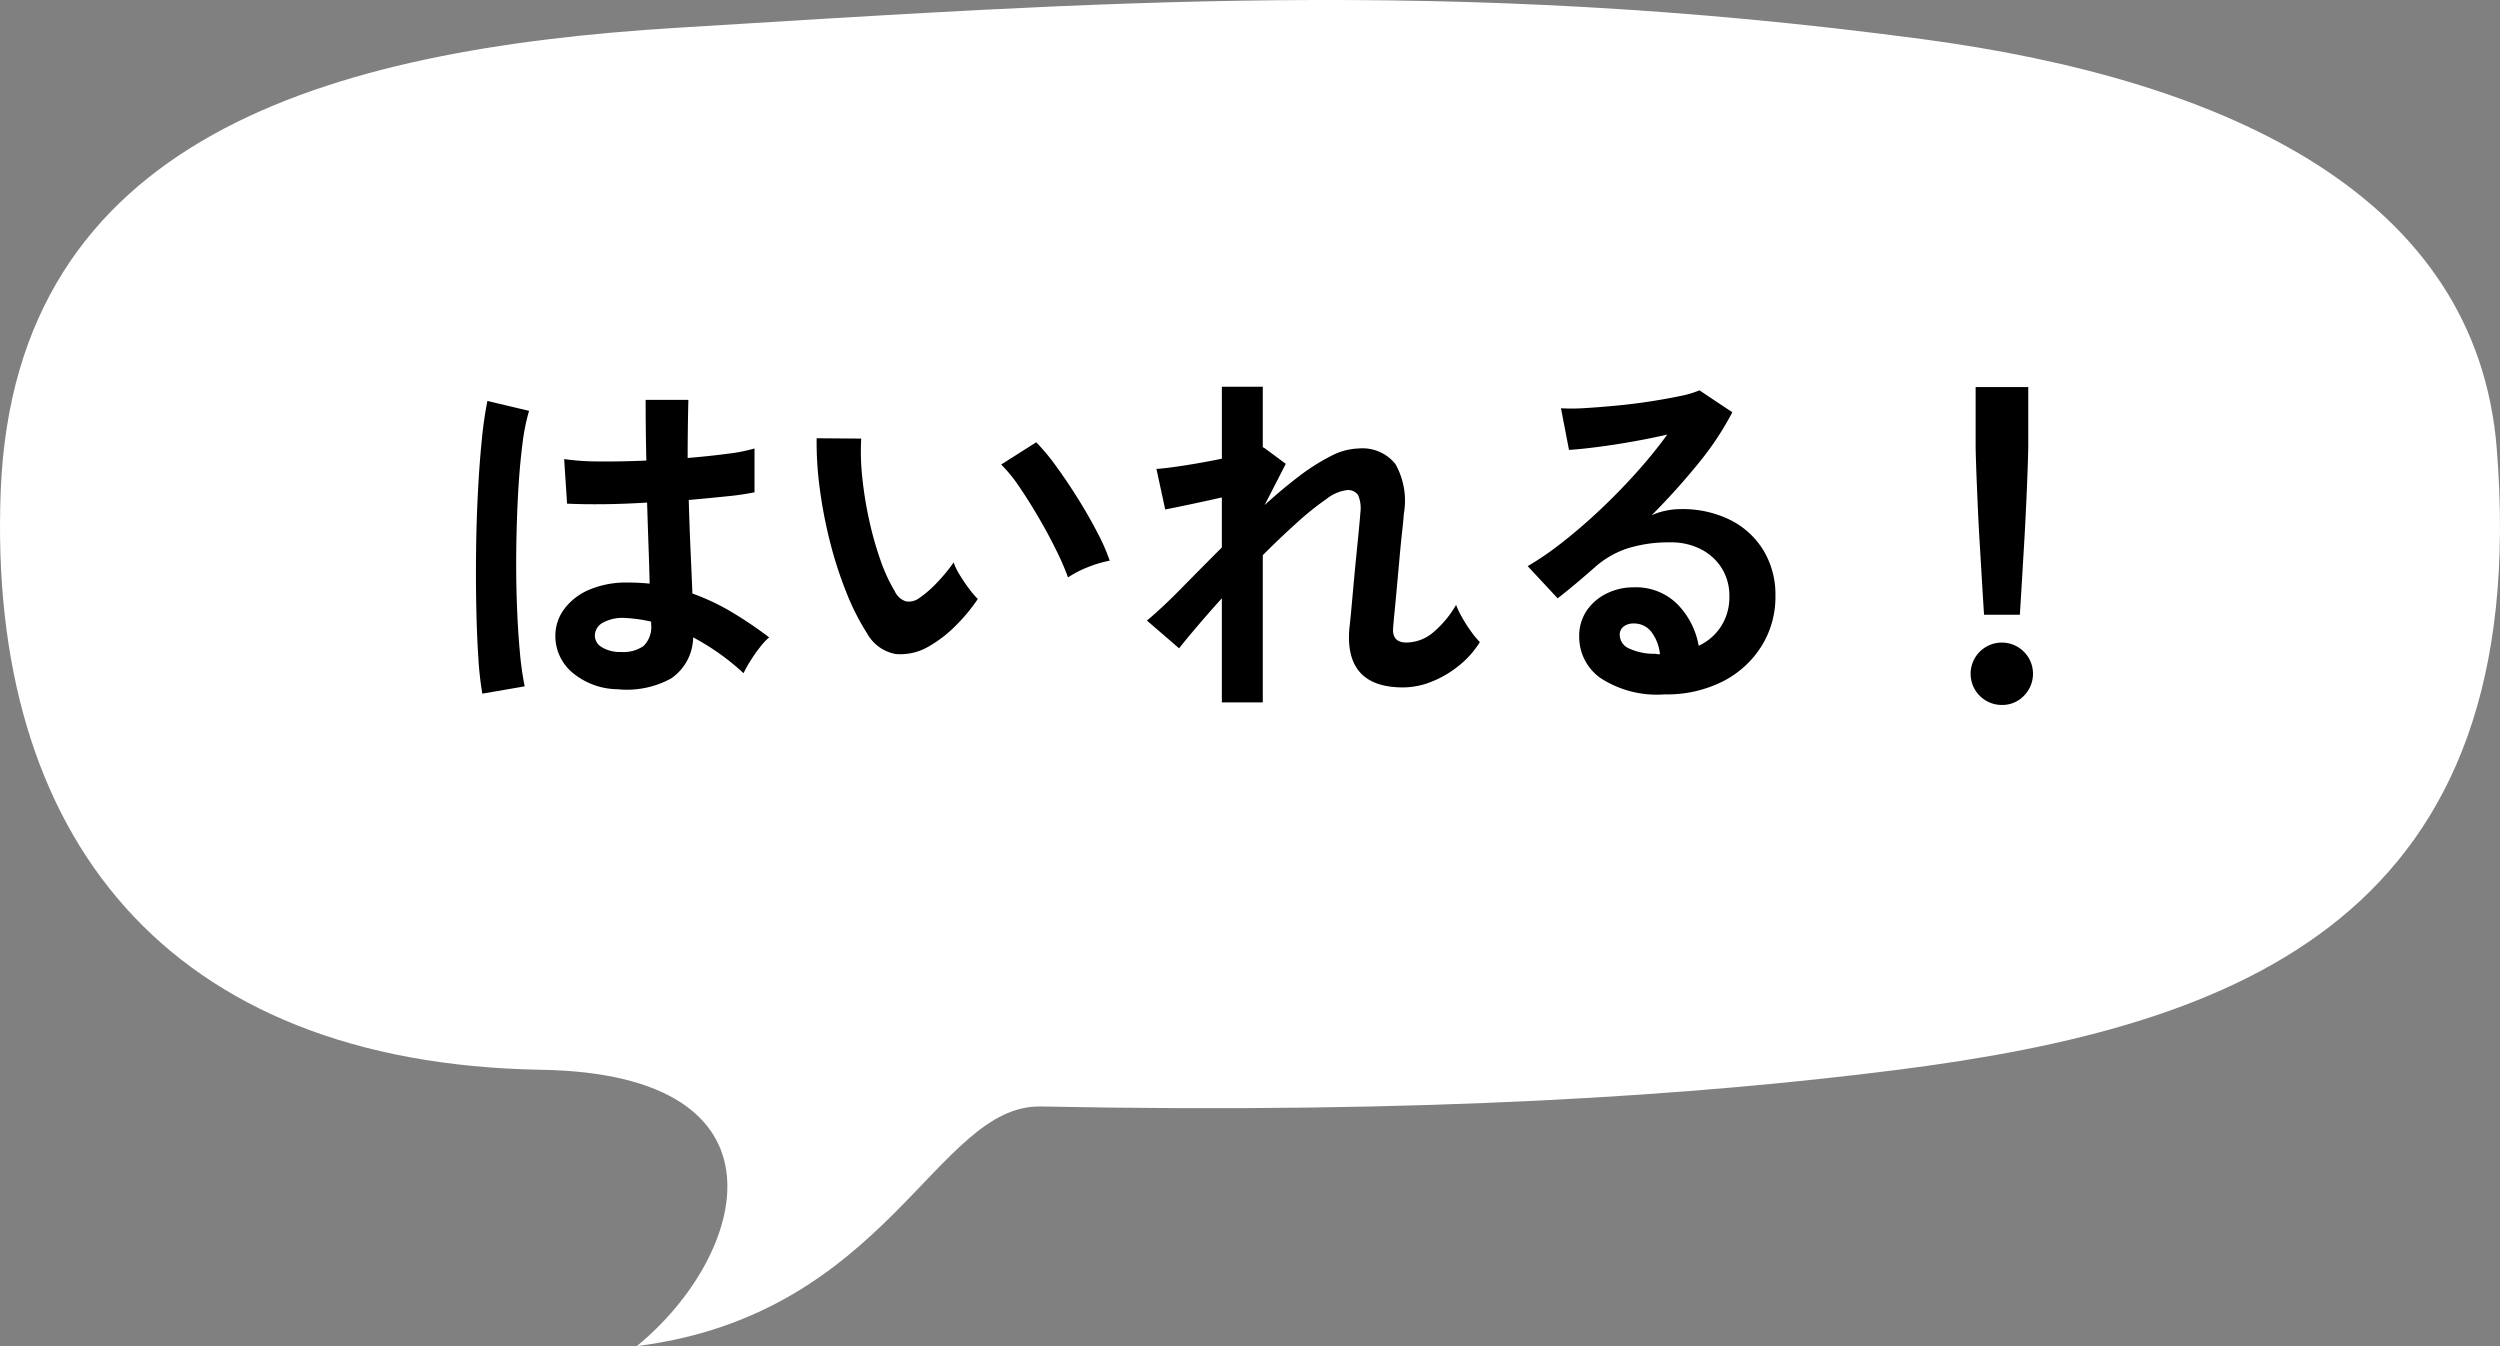 <svg xmlns="http://www.w3.org/2000/svg" viewBox="0 0 130 70"><rect x="0" y="0" width="130" height="70" fill="#808080" stroke="none"/><path d="M33.11,70c5.735-4.681,8.423-14.148-4.968-14.372C8.692,55.302-.673,43.508.038,25.517.765,7.15,16.963,2.558,35.231,1.443c21.549-1.315,40.01-2.697,64.7.587,16.116,2.143,28.857,8.248,29.9,21.294,1.947,24.317-13.253,30.023-31.119,32.302-10.383,1.325-24.521,2.311-44.584,1.911-5.477-.109-7.909,10.809-21.02,12.461" fill="#fff" fill-rule="evenodd"/><g style="isolation:isolate"><g style="isolation:isolate"><path d="M25.08,36.07a17.541,17.541,0,0,1-.209-1.91q-.076-1.169-.104-2.603-.029-1.433-.01-2.963t.095-2.994q.075-1.462.199-2.697a20.194,20.194,0,0,1,.294-2.053l2.166.514A10.714,10.714,0,0,0,27.16,23.15q-.142,1.119-.218,2.498-.076,1.377-.095,2.84-.019,1.465.029,2.84.047,1.38.152,2.518a15.788,15.788,0,0,0,.256,1.844Zm7.049-.229a3.727,3.727,0,0,1-2.375-.875,2.482,2.482,0,0,1-.874-1.975,2.314,2.314,0,0,1,.475-1.34,3.129,3.129,0,0,1,1.292-.988,4.914,4.914,0,0,1,1.995-.371,10.969,10.969,0,0,1,1.14.057q-.019-.835-.057-1.898t-.076-2.318c-.786.051-1.545.078-2.28.086q-1.101.009-1.881-.029l-.152-2.318a12.619,12.619,0,0,0,1.853.123q1.149.012,2.422-.047c-.013-.506-.022-1.023-.028-1.549s-.01-1.06-.01-1.605h2.223q-.019.724-.028,1.482c-.007.508-.01,1.02-.01,1.539.76-.062,1.45-.137,2.071-.219a8.63,8.63,0,0,0,1.406-.275v2.279a14.028,14.028,0,0,1-1.444.209c-.608.064-1.267.127-1.976.191q.038,1.386.095,2.65.057,1.263.095,2.213a11.695,11.695,0,0,1,2.052.969,21.05,21.05,0,0,1,1.938,1.311,3.438,3.438,0,0,0-.485.523,7.665,7.665,0,0,0-.503.723,6.103,6.103,0,0,0-.342.617,12.48,12.48,0,0,0-2.622-1.863,2.619,2.619,0,0,1-1.15,2.139A4.778,4.778,0,0,1,32.129,35.842ZM32.3,33.904a1.837,1.837,0,0,0,1.169-.315,1.384,1.384,0,0,0,.39-1.131v-.133a7.675,7.675,0,0,0-1.349-.19,2.127,2.127,0,0,0-1.13.229.778.778,0,0,0-.447.644.699.699,0,0,0,.361.646A1.827,1.827,0,0,0,32.3,33.904Z"/><path d="M48.355,33.58a2.9,2.9,0,0,1-1.786.428,2.141,2.141,0,0,1-1.482-1.074,12.443,12.443,0,0,1-1.083-2.147,20.78,20.78,0,0,1-.846-2.621,23.838,23.838,0,0,1-.532-2.775,18.041,18.041,0,0,1-.161-2.602l2.318.018A12.425,12.425,0,0,0,44.84,24.84a19.725,19.725,0,0,0,.361,2.225,17.437,17.437,0,0,0,.589,2.08,8.63,8.63,0,0,0,.741,1.605.966.966,0,0,0,.579.521.907.907,0,0,0,.675-.16,5.839,5.839,0,0,0,.96-.836,8.805,8.805,0,0,0,.845-1.027,3.266,3.266,0,0,0,.314.646c.145.24.305.475.476.703a5.149,5.149,0,0,0,.465.551,9.098,9.098,0,0,1-1.168,1.406A6.486,6.486,0,0,1,48.355,33.58Zm7.182-3.553A12.782,12.782,0,0,0,54.948,28.66q-.398-.817-.912-1.701c-.342-.59-.684-1.133-1.026-1.635a7.504,7.504,0,0,0-.949-1.168l1.823-1.158a10.748,10.748,0,0,1,1.055,1.274q.58.797,1.141,1.699t.997,1.748a9.926,9.926,0,0,1,.627,1.436,6.258,6.258,0,0,0-1.188.359A5.167,5.167,0,0,0,55.537,30.027Z"/><path d="M63.536,36.525V31.111q-.703.779-1.292,1.473-.589.691-.932,1.129L59.64,32.269q.798-.665,1.796-1.682t2.1-2.119V25.867q-.836.19-1.643.359c-.539.115-.973.203-1.302.268l-.456-2.109q.551-.038,1.511-.189t1.891-.344V20.109h2.128v3.174l.038-.02,1.159.855-1.103,2.147q.893-.817,1.768-1.482a10.767,10.767,0,0,1,1.672-1.065,3.312,3.312,0,0,1,1.463-.398,2.19,2.19,0,0,1,1.899.809,3.883,3.883,0,0,1,.438,2.592q-.019.305-.086.902c-.044.4-.089.846-.133,1.34s-.089.986-.133,1.473q-.067.733-.123,1.311c-.038.387-.064.67-.076.846q-.095.817.684.818a2.182,2.182,0,0,0,1.444-.57,5.344,5.344,0,0,0,1.14-1.387,4.51,4.51,0,0,0,.314.654,7.215,7.215,0,0,0,.476.742,4.686,4.686,0,0,0,.446.541,4.85,4.85,0,0,1-1.103,1.234,5.396,5.396,0,0,1-1.415.826,4,4,0,0,1-1.473.295q-3.059,0-2.793-3.078c.025-.201.057-.51.095-.922.038-.41.079-.867.124-1.367s.092-1,.143-1.5q.075-.753.133-1.35c.038-.399.064-.688.076-.865a1.757,1.757,0,0,0-.114-.912.622.622,0,0,0-.589-.266,2.18,2.18,0,0,0-1.065.465,14.875,14.875,0,0,0-1.539,1.236q-.854.767-1.767,1.682v7.656Z"/><path d="M86.564,36.107a5.358,5.358,0,0,1-3.362-.865,2.616,2.616,0,0,1-1.083-2.117,2.357,2.357,0,0,1,.399-1.387,2.679,2.679,0,0,1,1.045-.885,3.137,3.137,0,0,1,1.388-.312,3.056,3.056,0,0,1,2.27.873A4.103,4.103,0,0,1,88.332,33.58a2.75,2.75,0,0,0,1.149-.988,2.8,2.8,0,0,0,.446-1.596,2.696,2.696,0,0,0-.38-1.424,2.727,2.727,0,0,0-1.073-.998,3.348,3.348,0,0,0-1.605-.371,7.202,7.202,0,0,0-2.214.305,4.8,4.8,0,0,0-1.7.969q-.343.305-.902.779t-1.055.856l-1.558-1.672a15.721,15.721,0,0,0,1.824-1.256q.97-.759,1.957-1.69t1.881-1.93a24.643,24.643,0,0,0,1.597-1.967q-.817.19-1.777.361c-.64.115-1.254.209-1.843.285s-1.086.127-1.491.152l-.418-2.166a9.842,9.842,0,0,0,1.282-.01q.769-.047,1.662-.133t1.739-.219q.845-.132,1.52-.275a4.913,4.913,0,0,0,.998-.295l1.71,1.141a15.379,15.379,0,0,1-1.776,2.67,34.815,34.815,0,0,1-2.423,2.688,3.293,3.293,0,0,1,.722-.236,3.743,3.743,0,0,1,.779-.086,5.584,5.584,0,0,1,2.603.57,4.239,4.239,0,0,1,1.72,1.586,4.463,4.463,0,0,1,.617,2.365,4.833,4.833,0,0,1-.712,2.584,5.097,5.097,0,0,1-2.005,1.844A6.417,6.417,0,0,1,86.564,36.107Zm-.247-2.09a2.288,2.288,0,0,0-.446-1.158,1.121,1.121,0,0,0-.921-.438.849.849,0,0,0-.514.152.525.525,0,0,0-.209.455.777.777,0,0,0,.428.666,3.102,3.102,0,0,0,1.435.303.335.335,0,0,0,.114.02Z"/><path d="M104.101,36.658a1.622,1.622,0,1,1,1.14-.475A1.554,1.554,0,0,1,104.101,36.658Zm-.931-4.693q-.038-.589-.096-1.547c-.038-.641-.079-1.33-.123-2.072q-.068-1.11-.114-2.186-.047-1.072-.076-1.898t-.028-1.188V20.129H105.47v2.945q0,.36-.028,1.188T105.365,26.16q-.048,1.075-.114,2.186c-.045.742-.085,1.432-.123,2.072q-.057.958-.096,1.547Z"/></g></g></svg>